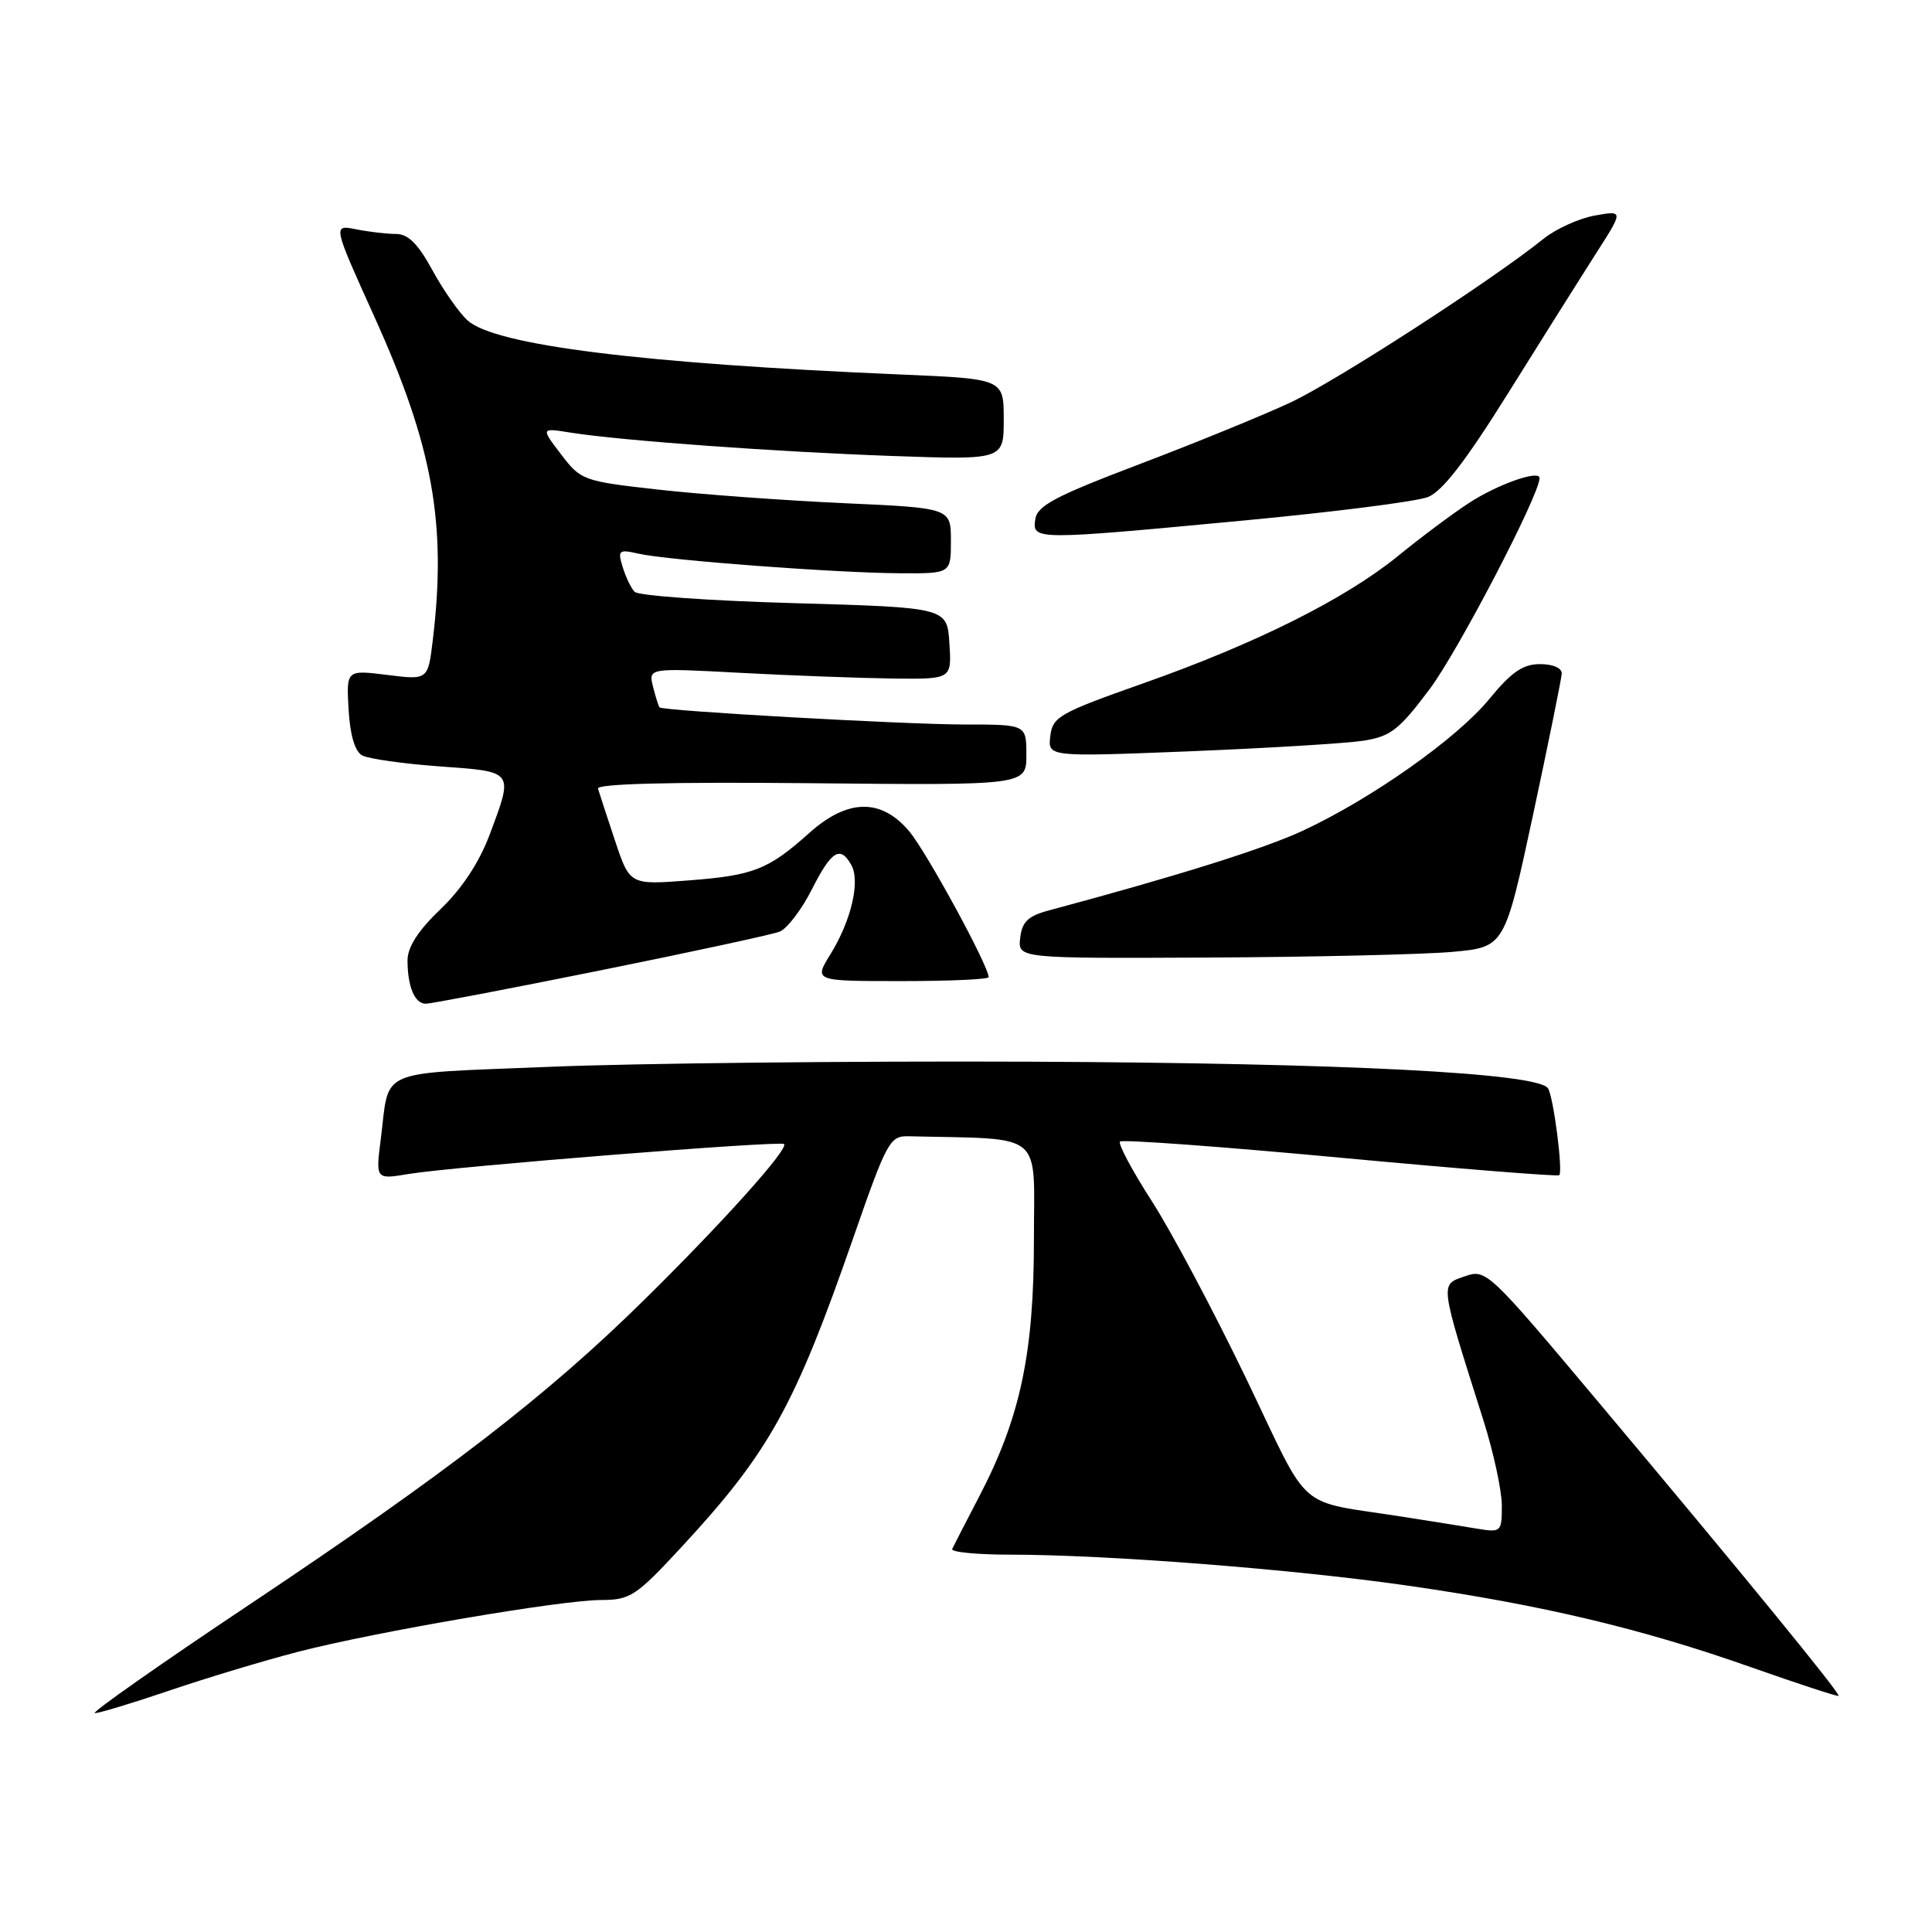 <?xml version="1.0" encoding="UTF-8" standalone="no"?>
<!DOCTYPE svg PUBLIC "-//W3C//DTD SVG 1.1//EN" "http://www.w3.org/Graphics/SVG/1.1/DTD/svg11.dtd" >
<svg xmlns="http://www.w3.org/2000/svg" xmlns:xlink="http://www.w3.org/1999/xlink" version="1.1" viewBox="0 0 256 256">
 <g >
 <path fill="currentColor"
d=" M 22.56 223.97 C 27.48 222.30 35.10 220.01 39.50 218.87 C 49.86 216.20 74.31 212.02 79.66 212.01 C 83.52 212.00 84.28 211.50 90.35 204.94 C 101.93 192.43 105.29 186.37 113.07 164.00 C 117.51 151.24 117.91 150.50 120.38 150.56 C 138.61 151.00 137.00 149.67 137.00 164.27 C 137.00 179.37 135.19 187.87 129.73 198.33 C 127.96 201.72 126.36 204.84 126.17 205.25 C 125.99 205.66 129.44 206.00 133.84 206.00 C 146.64 206.00 171.34 207.92 186.50 210.10 C 204.31 212.66 217.51 215.80 231.95 220.89 C 238.25 223.11 243.50 224.83 243.62 224.71 C 243.90 224.43 230.78 208.38 211.73 185.70 C 197.14 168.33 196.93 168.13 194.06 169.13 C 190.79 170.27 190.72 169.77 196.56 188.20 C 197.90 192.44 199.00 197.52 199.00 199.50 C 199.00 202.99 198.91 203.08 195.75 202.56 C 193.96 202.26 189.57 201.56 186.00 201.00 C 171.41 198.70 173.86 200.85 165.14 182.70 C 160.85 173.79 155.22 163.19 152.61 159.14 C 150.01 155.10 148.12 151.55 148.41 151.26 C 148.70 150.97 161.84 151.93 177.60 153.40 C 193.37 154.87 206.42 155.91 206.61 155.72 C 207.12 155.22 205.85 145.37 205.12 144.21 C 203.85 142.18 178.23 140.86 136.50 140.68 C 112.85 140.58 84.18 140.89 72.78 141.36 C 49.58 142.32 51.66 141.43 50.46 150.90 C 49.77 156.29 49.77 156.29 54.14 155.56 C 59.92 154.59 103.39 151.12 103.89 151.59 C 104.55 152.20 95.78 161.98 85.37 172.23 C 72.50 184.91 59.33 195.07 33.00 212.65 C 21.18 220.54 11.98 227.00 12.57 227.00 C 13.15 227.00 17.65 225.64 22.56 223.97 Z  M 79.56 128.58 C 91.63 126.14 102.31 123.84 103.30 123.45 C 104.28 123.07 106.20 120.56 107.56 117.88 C 110.18 112.70 111.34 111.99 112.81 114.63 C 114.01 116.78 112.79 121.99 110.04 126.44 C 107.84 130.00 107.84 130.00 119.42 130.00 C 125.79 130.00 131.00 129.77 131.00 129.48 C 131.00 127.99 122.77 112.88 120.48 110.16 C 116.77 105.75 112.33 105.82 107.25 110.36 C 101.79 115.24 99.87 116.00 91.23 116.66 C 83.45 117.26 83.45 117.26 81.49 111.38 C 80.41 108.15 79.40 105.05 79.24 104.50 C 79.05 103.85 88.80 103.60 107.47 103.78 C 136.00 104.06 136.00 104.06 136.00 100.03 C 136.00 96.00 136.00 96.00 127.75 96.00 C 119.78 95.99 87.87 94.20 87.39 93.73 C 87.27 93.60 86.88 92.37 86.53 91.00 C 85.91 88.50 85.91 88.50 98.20 89.16 C 104.97 89.52 114.01 89.85 118.30 89.91 C 126.11 90.00 126.11 90.00 125.80 85.25 C 125.50 80.50 125.50 80.50 105.22 79.92 C 94.07 79.61 84.56 78.93 84.09 78.42 C 83.61 77.92 82.90 76.43 82.50 75.11 C 81.83 72.90 81.99 72.77 84.64 73.37 C 88.48 74.24 110.85 75.92 119.25 75.96 C 126.00 76.00 126.00 76.00 126.00 71.66 C 126.00 67.31 126.00 67.31 111.75 66.67 C 103.91 66.31 92.89 65.51 87.27 64.88 C 77.26 63.76 76.97 63.65 74.35 60.21 C 71.66 56.69 71.66 56.69 75.58 57.32 C 82.23 58.38 102.78 59.87 118.25 60.42 C 133.00 60.94 133.00 60.94 133.00 55.57 C 133.00 50.20 133.00 50.20 119.25 49.62 C 84.89 48.16 65.59 45.74 61.96 42.46 C 60.83 41.44 58.74 38.45 57.30 35.81 C 55.39 32.30 54.08 31.00 52.47 31.00 C 51.25 31.00 48.86 30.72 47.17 30.38 C 44.09 29.77 44.09 29.77 49.62 42.00 C 57.35 59.10 59.20 69.35 57.35 84.80 C 56.71 90.11 56.71 90.11 51.30 89.43 C 45.89 88.76 45.89 88.76 46.19 94.02 C 46.39 97.43 47.03 99.58 48.00 100.10 C 48.83 100.55 53.44 101.20 58.25 101.55 C 68.20 102.27 68.06 102.08 64.88 110.60 C 63.50 114.27 61.22 117.74 58.38 120.46 C 55.41 123.30 54.00 125.49 54.00 127.25 C 54.00 130.73 54.95 133.00 56.42 133.00 C 57.08 133.00 67.50 131.01 79.56 128.58 Z  M 192.44 126.13 C 199.37 125.50 199.37 125.50 203.13 108.00 C 205.19 98.38 206.90 89.94 206.94 89.25 C 206.97 88.52 205.78 88.00 204.07 88.00 C 201.79 88.00 200.28 89.04 197.35 92.61 C 193.08 97.83 181.78 105.81 172.64 110.07 C 167.47 112.47 156.05 116.06 139.00 120.63 C 136.22 121.37 135.43 122.13 135.18 124.28 C 134.87 127.00 134.87 127.00 160.18 126.88 C 174.11 126.81 188.62 126.47 192.44 126.13 Z  M 180.65 98.15 C 184.27 97.58 185.38 96.72 189.43 91.32 C 193.19 86.31 204.00 65.56 204.00 63.35 C 204.00 62.21 198.39 64.19 194.58 66.69 C 192.43 68.10 188.23 71.23 185.27 73.65 C 178.26 79.36 166.46 85.26 151.50 90.54 C 140.37 94.47 139.48 94.97 139.17 97.53 C 138.84 100.30 138.84 100.30 157.67 99.55 C 168.03 99.13 178.37 98.50 180.65 98.15 Z  M 164.91 68.96 C 176.78 67.84 187.72 66.45 189.21 65.86 C 191.12 65.11 194.23 61.07 199.80 52.15 C 204.14 45.19 209.37 36.89 211.41 33.69 C 215.14 27.88 215.14 27.88 211.32 28.56 C 209.22 28.94 206.15 30.33 204.50 31.66 C 197.66 37.17 177.04 50.50 171.00 53.33 C 167.43 55.00 158.43 58.68 151.00 61.50 C 139.82 65.75 137.44 67.00 137.18 68.81 C 136.77 71.59 137.02 71.59 164.91 68.96 Z "/>
</g>
</svg>